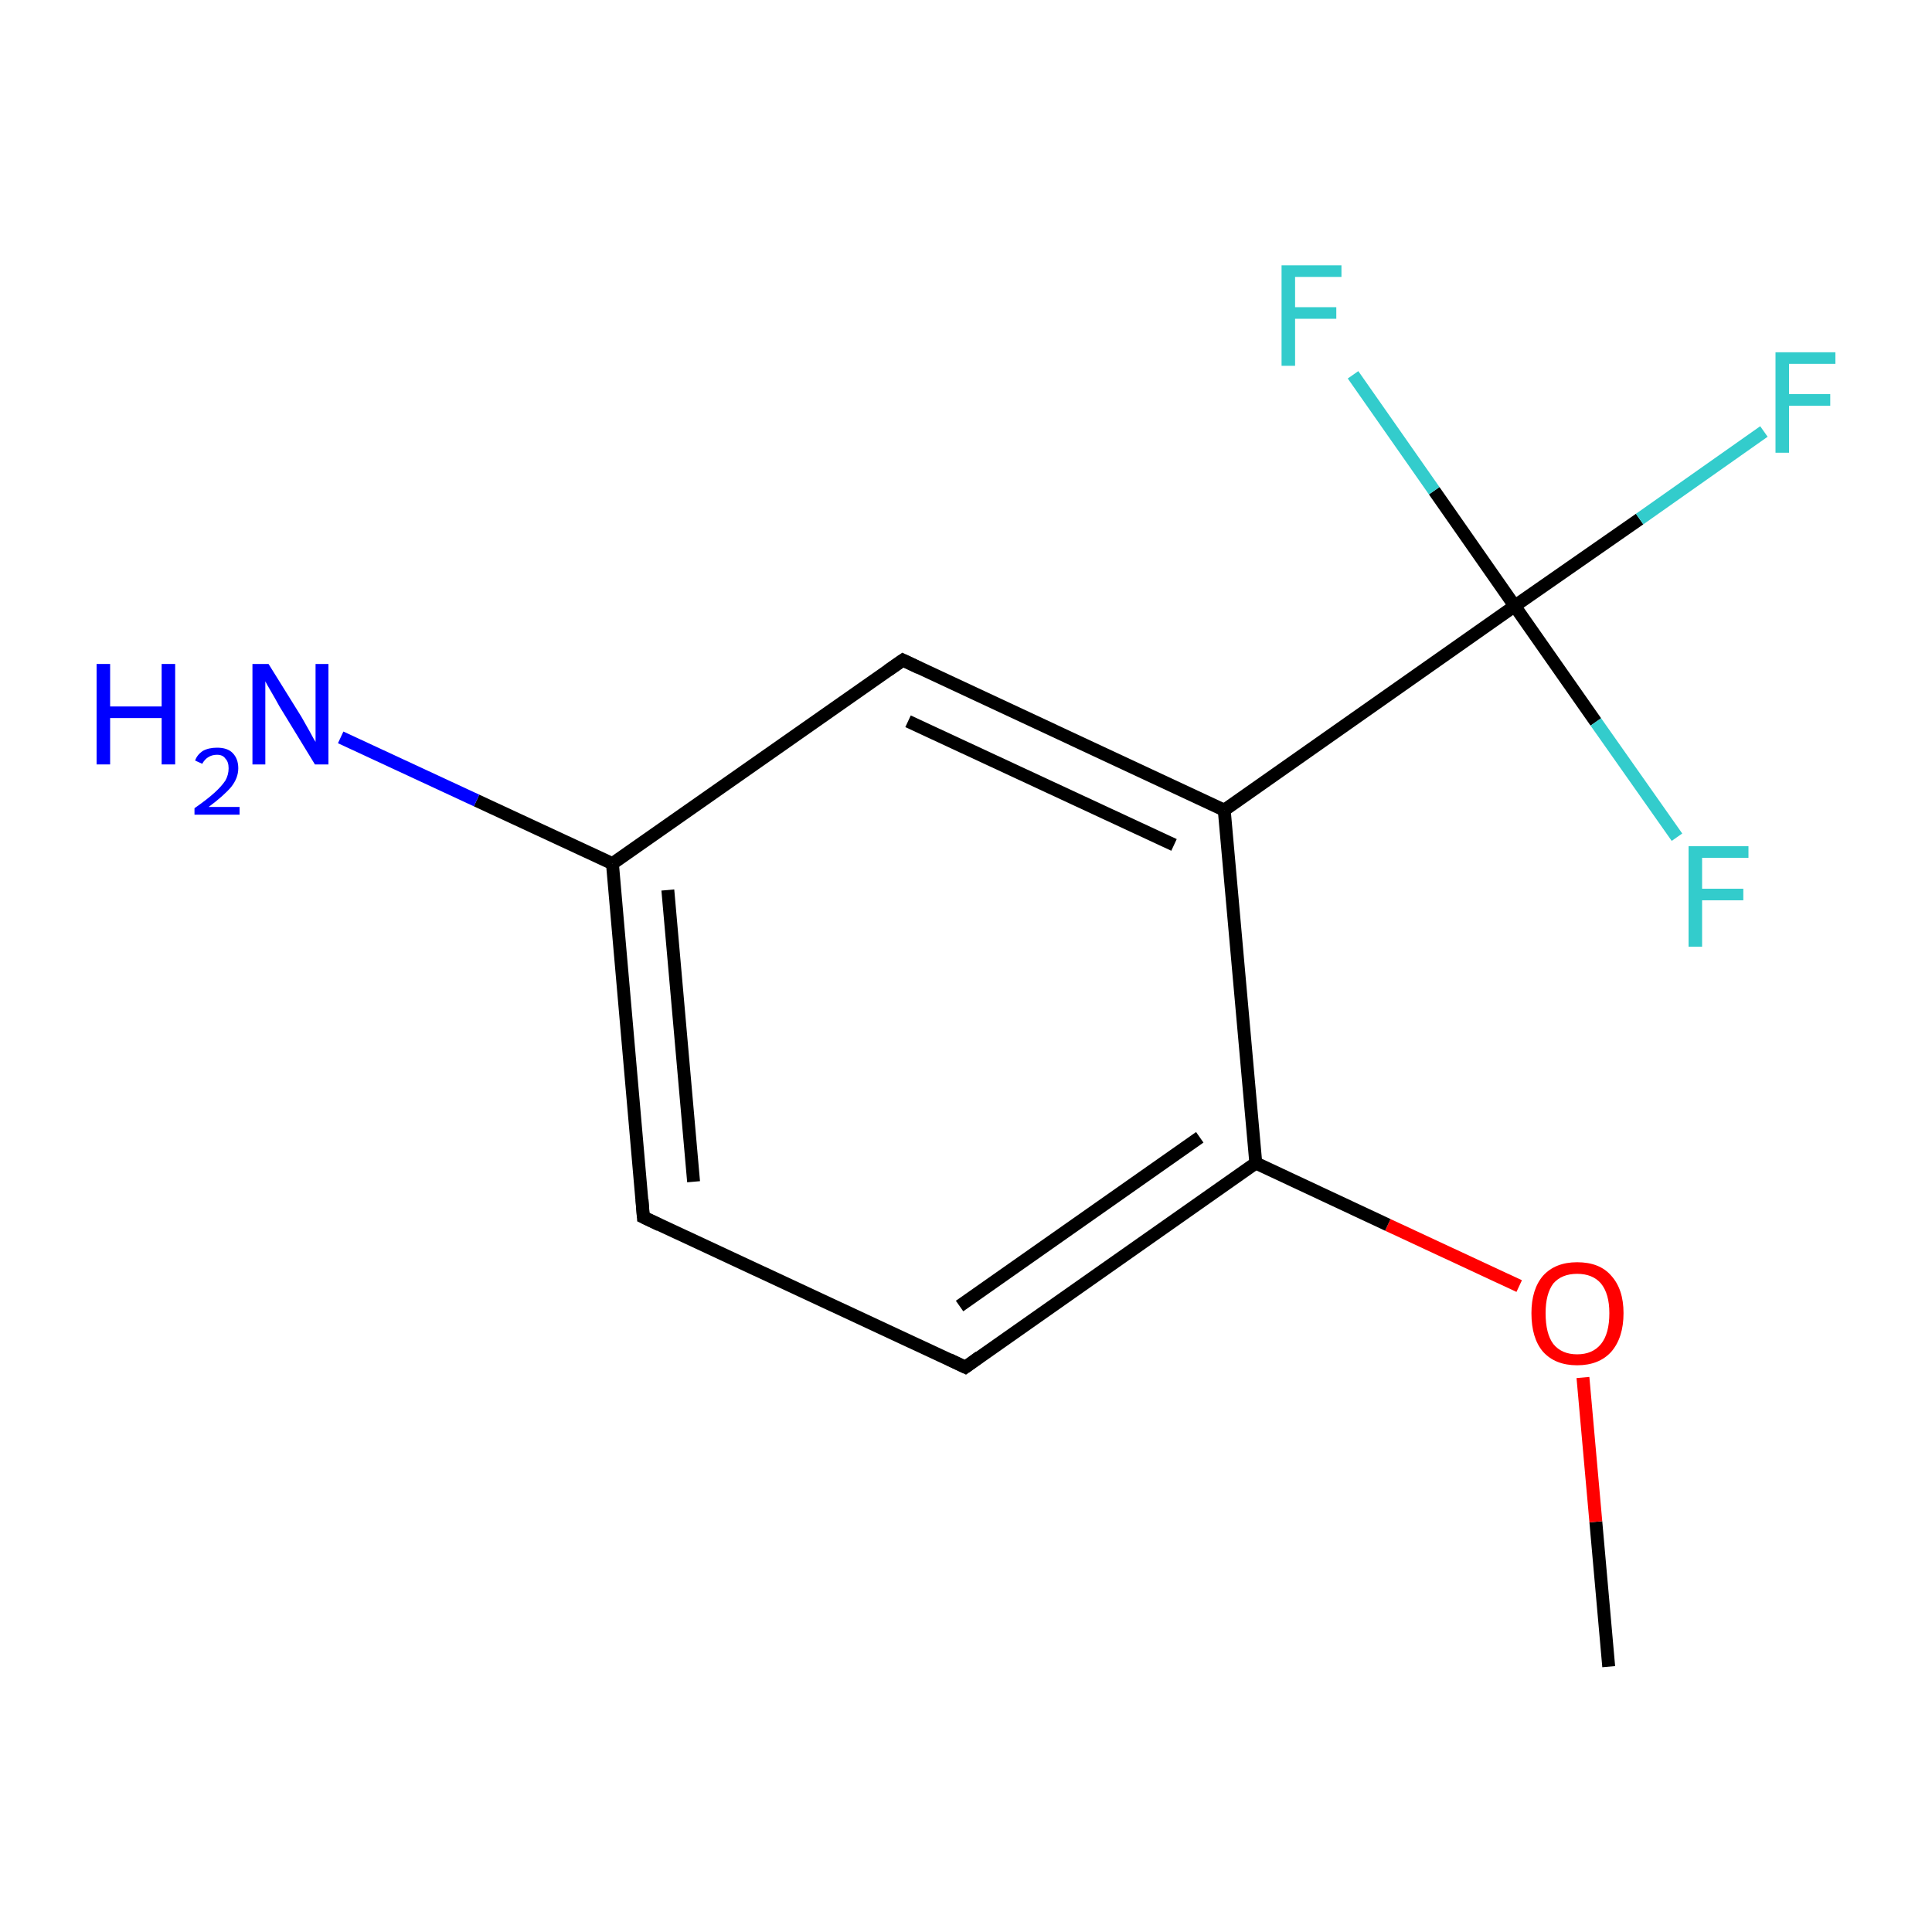 <?xml version='1.0' encoding='iso-8859-1'?>
<svg version='1.1' baseProfile='full'
              xmlns='http://www.w3.org/2000/svg'
                      xmlns:rdkit='http://www.rdkit.org/xml'
                      xmlns:xlink='http://www.w3.org/1999/xlink'
                  xml:space='preserve'
width='300px' height='300px' viewBox='0 0 300 300'>
<!-- END OF HEADER -->
<rect style='opacity:1.0;fill:#FFFFFF;stroke:none' width='300.0' height='300.0' x='0.0' y='0.0'> </rect>
<path class='bond-0 atom-0 atom-1' d='M 249.8,258.8 L 247.8,236.3' style='fill:none;fill-rule:evenodd;stroke:#000000;stroke-width:2.0px;stroke-linecap:butt;stroke-linejoin:miter;stroke-opacity:1' />
<path class='bond-0 atom-0 atom-1' d='M 247.8,236.3 L 245.8,213.9' style='fill:none;fill-rule:evenodd;stroke:#FF0000;stroke-width:2.0px;stroke-linecap:butt;stroke-linejoin:miter;stroke-opacity:1' />
<path class='bond-1 atom-1 atom-2' d='M 235.9,199.7 L 215.5,190.2' style='fill:none;fill-rule:evenodd;stroke:#FF0000;stroke-width:2.0px;stroke-linecap:butt;stroke-linejoin:miter;stroke-opacity:1' />
<path class='bond-1 atom-1 atom-2' d='M 215.5,190.2 L 195.0,180.6' style='fill:none;fill-rule:evenodd;stroke:#000000;stroke-width:2.0px;stroke-linecap:butt;stroke-linejoin:miter;stroke-opacity:1' />
<path class='bond-2 atom-2 atom-3' d='M 195.0,180.6 L 149.9,212.3' style='fill:none;fill-rule:evenodd;stroke:#000000;stroke-width:2.0px;stroke-linecap:butt;stroke-linejoin:miter;stroke-opacity:1' />
<path class='bond-2 atom-2 atom-3' d='M 186.3,176.6 L 149.0,202.8' style='fill:none;fill-rule:evenodd;stroke:#000000;stroke-width:2.0px;stroke-linecap:butt;stroke-linejoin:miter;stroke-opacity:1' />
<path class='bond-3 atom-3 atom-4' d='M 149.9,212.3 L 99.9,189.0' style='fill:none;fill-rule:evenodd;stroke:#000000;stroke-width:2.0px;stroke-linecap:butt;stroke-linejoin:miter;stroke-opacity:1' />
<path class='bond-4 atom-4 atom-5' d='M 99.9,189.0 L 95.1,134.1' style='fill:none;fill-rule:evenodd;stroke:#000000;stroke-width:2.0px;stroke-linecap:butt;stroke-linejoin:miter;stroke-opacity:1' />
<path class='bond-4 atom-4 atom-5' d='M 107.7,183.5 L 103.7,138.2' style='fill:none;fill-rule:evenodd;stroke:#000000;stroke-width:2.0px;stroke-linecap:butt;stroke-linejoin:miter;stroke-opacity:1' />
<path class='bond-5 atom-5 atom-6' d='M 95.1,134.1 L 74.0,124.3' style='fill:none;fill-rule:evenodd;stroke:#000000;stroke-width:2.0px;stroke-linecap:butt;stroke-linejoin:miter;stroke-opacity:1' />
<path class='bond-5 atom-5 atom-6' d='M 74.0,124.3 L 52.9,114.5' style='fill:none;fill-rule:evenodd;stroke:#0000FF;stroke-width:2.0px;stroke-linecap:butt;stroke-linejoin:miter;stroke-opacity:1' />
<path class='bond-6 atom-5 atom-7' d='M 95.1,134.1 L 140.2,102.5' style='fill:none;fill-rule:evenodd;stroke:#000000;stroke-width:2.0px;stroke-linecap:butt;stroke-linejoin:miter;stroke-opacity:1' />
<path class='bond-7 atom-7 atom-8' d='M 140.2,102.5 L 190.1,125.8' style='fill:none;fill-rule:evenodd;stroke:#000000;stroke-width:2.0px;stroke-linecap:butt;stroke-linejoin:miter;stroke-opacity:1' />
<path class='bond-7 atom-7 atom-8' d='M 141.0,112.0 L 182.3,131.2' style='fill:none;fill-rule:evenodd;stroke:#000000;stroke-width:2.0px;stroke-linecap:butt;stroke-linejoin:miter;stroke-opacity:1' />
<path class='bond-8 atom-8 atom-9' d='M 190.1,125.8 L 235.2,94.1' style='fill:none;fill-rule:evenodd;stroke:#000000;stroke-width:2.0px;stroke-linecap:butt;stroke-linejoin:miter;stroke-opacity:1' />
<path class='bond-9 atom-9 atom-10' d='M 235.2,94.1 L 254.6,80.6' style='fill:none;fill-rule:evenodd;stroke:#000000;stroke-width:2.0px;stroke-linecap:butt;stroke-linejoin:miter;stroke-opacity:1' />
<path class='bond-9 atom-9 atom-10' d='M 254.6,80.6 L 273.9,67.0' style='fill:none;fill-rule:evenodd;stroke:#33CCCC;stroke-width:2.0px;stroke-linecap:butt;stroke-linejoin:miter;stroke-opacity:1' />
<path class='bond-10 atom-9 atom-11' d='M 235.2,94.1 L 247.8,112.1' style='fill:none;fill-rule:evenodd;stroke:#000000;stroke-width:2.0px;stroke-linecap:butt;stroke-linejoin:miter;stroke-opacity:1' />
<path class='bond-10 atom-9 atom-11' d='M 247.8,112.1 L 260.4,130.0' style='fill:none;fill-rule:evenodd;stroke:#33CCCC;stroke-width:2.0px;stroke-linecap:butt;stroke-linejoin:miter;stroke-opacity:1' />
<path class='bond-11 atom-9 atom-12' d='M 235.2,94.1 L 222.7,76.2' style='fill:none;fill-rule:evenodd;stroke:#000000;stroke-width:2.0px;stroke-linecap:butt;stroke-linejoin:miter;stroke-opacity:1' />
<path class='bond-11 atom-9 atom-12' d='M 222.7,76.2 L 210.1,58.2' style='fill:none;fill-rule:evenodd;stroke:#33CCCC;stroke-width:2.0px;stroke-linecap:butt;stroke-linejoin:miter;stroke-opacity:1' />
<path class='bond-12 atom-8 atom-2' d='M 190.1,125.8 L 195.0,180.6' style='fill:none;fill-rule:evenodd;stroke:#000000;stroke-width:2.0px;stroke-linecap:butt;stroke-linejoin:miter;stroke-opacity:1' />
<path d='M 152.1,210.7 L 149.9,212.3 L 147.4,211.1' style='fill:none;stroke:#000000;stroke-width:2.0px;stroke-linecap:butt;stroke-linejoin:miter;stroke-miterlimit:10;stroke-opacity:1;' />
<path d='M 102.4,190.2 L 99.9,189.0 L 99.7,186.3' style='fill:none;stroke:#000000;stroke-width:2.0px;stroke-linecap:butt;stroke-linejoin:miter;stroke-miterlimit:10;stroke-opacity:1;' />
<path d='M 137.9,104.1 L 140.2,102.5 L 142.7,103.7' style='fill:none;stroke:#000000;stroke-width:2.0px;stroke-linecap:butt;stroke-linejoin:miter;stroke-miterlimit:10;stroke-opacity:1;' />
<path class='atom-1' d='M 237.8 203.9
Q 237.8 200.2, 239.6 198.1
Q 241.5 196.0, 244.9 196.0
Q 248.4 196.0, 250.2 198.1
Q 252.1 200.2, 252.1 203.9
Q 252.1 207.7, 250.2 209.9
Q 248.3 212.0, 244.9 212.0
Q 241.5 212.0, 239.6 209.9
Q 237.8 207.8, 237.8 203.9
M 244.9 210.3
Q 247.3 210.3, 248.6 208.7
Q 249.9 207.1, 249.9 203.9
Q 249.9 200.9, 248.6 199.3
Q 247.3 197.8, 244.9 197.8
Q 242.5 197.8, 241.2 199.3
Q 240.0 200.9, 240.0 203.9
Q 240.0 207.1, 241.2 208.7
Q 242.5 210.3, 244.9 210.3
' fill='#FF0000'/>
<path class='atom-6' d='M 15.0 103.1
L 17.1 103.1
L 17.1 109.7
L 25.1 109.7
L 25.1 103.1
L 27.2 103.1
L 27.2 118.7
L 25.1 118.7
L 25.1 111.5
L 17.1 111.5
L 17.1 118.7
L 15.0 118.7
L 15.0 103.1
' fill='#0000FF'/>
<path class='atom-6' d='M 30.3 118.1
Q 30.6 117.2, 31.5 116.6
Q 32.4 116.1, 33.7 116.1
Q 35.3 116.1, 36.1 116.9
Q 37.0 117.8, 37.0 119.3
Q 37.0 120.8, 35.9 122.2
Q 34.7 123.6, 32.4 125.3
L 37.2 125.3
L 37.2 126.5
L 30.2 126.5
L 30.2 125.5
Q 32.2 124.1, 33.3 123.1
Q 34.4 122.1, 35.0 121.2
Q 35.5 120.3, 35.5 119.3
Q 35.5 118.3, 35.0 117.8
Q 34.6 117.2, 33.7 117.2
Q 32.9 117.2, 32.3 117.6
Q 31.8 117.9, 31.4 118.6
L 30.3 118.1
' fill='#0000FF'/>
<path class='atom-6' d='M 41.7 103.1
L 46.8 111.3
Q 47.3 112.2, 48.1 113.6
Q 48.9 115.1, 49.0 115.2
L 49.0 103.1
L 51.0 103.1
L 51.0 118.7
L 48.9 118.7
L 43.4 109.7
Q 42.8 108.6, 42.1 107.4
Q 41.4 106.2, 41.2 105.8
L 41.2 118.7
L 39.2 118.7
L 39.2 103.1
L 41.7 103.1
' fill='#0000FF'/>
<path class='atom-10' d='M 275.7 54.7
L 285.0 54.7
L 285.0 56.5
L 277.8 56.5
L 277.8 61.2
L 284.2 61.2
L 284.2 63.0
L 277.8 63.0
L 277.8 70.3
L 275.7 70.3
L 275.7 54.7
' fill='#33CCCC'/>
<path class='atom-11' d='M 262.2 131.4
L 271.5 131.4
L 271.5 133.2
L 264.3 133.2
L 264.3 138.0
L 270.7 138.0
L 270.7 139.8
L 264.3 139.8
L 264.3 147.0
L 262.2 147.0
L 262.2 131.4
' fill='#33CCCC'/>
<path class='atom-12' d='M 199.0 41.2
L 208.3 41.2
L 208.3 43.0
L 201.1 43.0
L 201.1 47.7
L 207.5 47.7
L 207.5 49.5
L 201.1 49.5
L 201.1 56.8
L 199.0 56.8
L 199.0 41.2
' fill='#33CCCC'/>
</svg>
